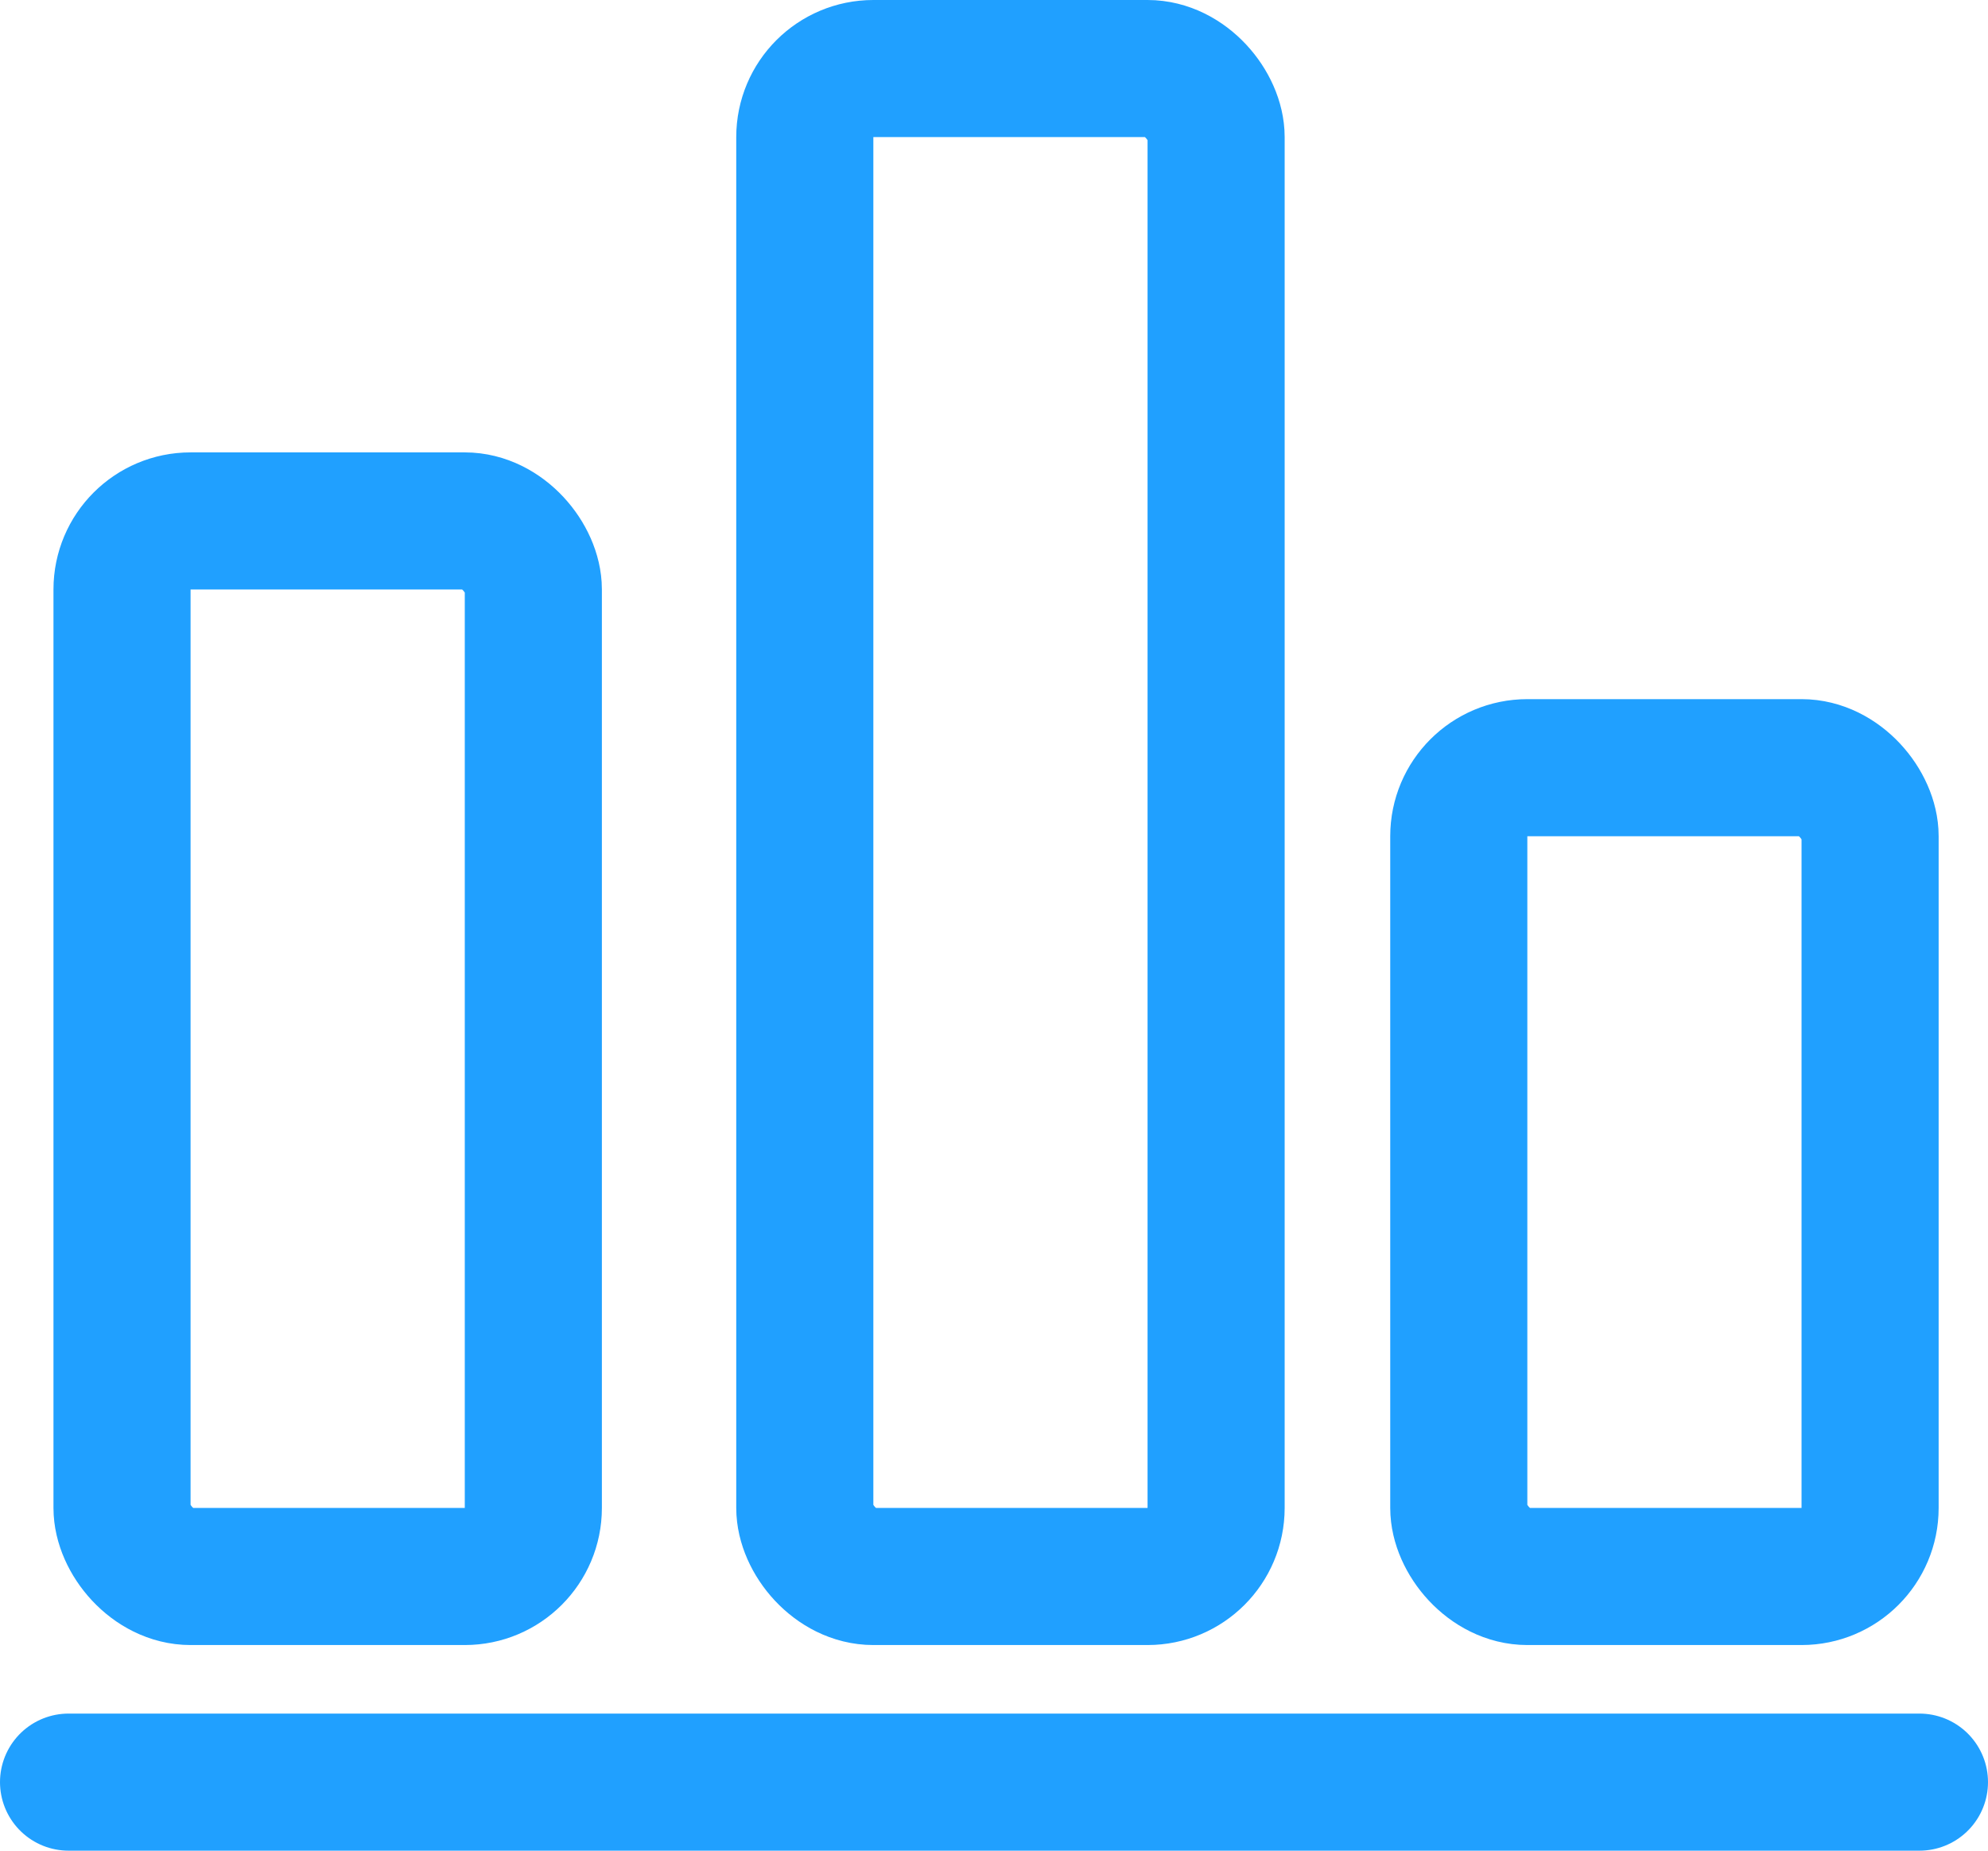 <svg xmlns="http://www.w3.org/2000/svg" viewBox="0 0 29 27"><defs><style>.cls-1{fill:none;stroke:#20a0ff;stroke-linecap:round;stroke-miterlimit:10;stroke-width:2px;}</style></defs><title>数据管理</title><g id="图层_2" data-name="图层 2"><g id="图层_1-2" data-name="图层 1"><rect class="cls-1" x="1.78" y="7.6" width="6" height="15.4" rx="1" ry="1"/><rect class="cls-1" x="11.74" y="1" width="6" height="22" rx="1" ry="1"/><rect class="cls-1" x="21.28" y="11.2" width="6" height="11.8" rx="1" ry="1"/><line class="cls-1" x1="1" y1="26" x2="28" y2="26"/></g></g></svg>